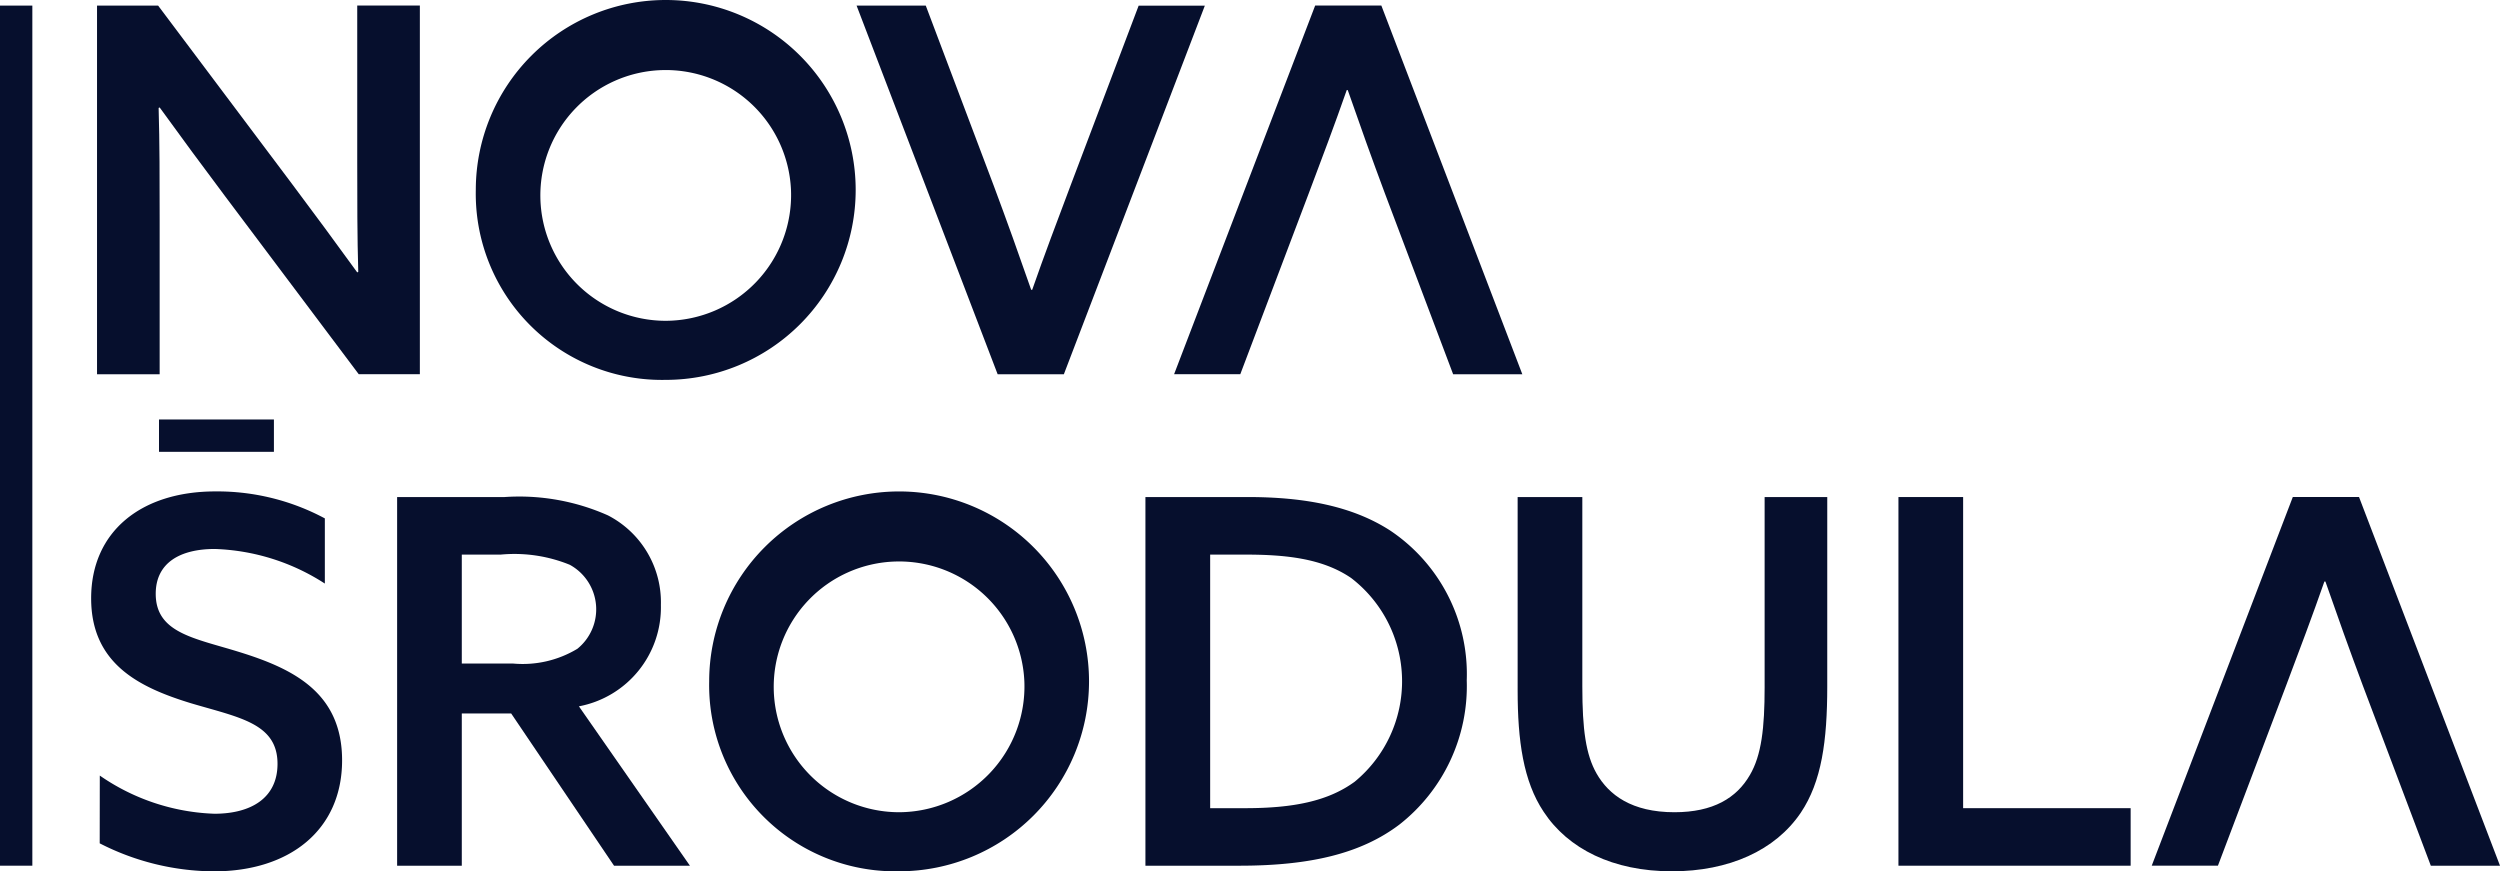 <svg xmlns="http://www.w3.org/2000/svg" width="159" height="55.415" viewBox="0 0 159 55.415"><defs><style>.a{fill:#060f2d;}</style></defs><g transform="translate(-36 -5371.893)"><g transform="translate(42.171 5371.893)"><path class="a" d="M498.02,400.134V376.687h3.886l8.485,11.3c1.457,1.943,2.817,3.789,4.178,5.667l.065-.033c-.065-2.2-.065-4.6-.065-7.092v-9.845h3.983v23.447h-3.886l-8.485-11.3c-1.458-1.943-2.818-3.789-4.178-5.668l-.065.032c.065,2.2.065,4.6.065,7.093v9.845Z" transform="translate(-498.02 -376.33)"/><path class="a" d="M550.18,387.995a12.08,12.08,0,1,1,12.08,12.08A11.839,11.839,0,0,1,550.18,387.995Zm20.046,0a7.974,7.974,0,1,0-7.966,8.323A8,8,0,0,0,570.226,387.995Z" transform="translate(-526.09 -375.915)"/><path class="a" d="M602.618,376.687h4.4l4.34,11.5c.81,2.169,1.587,4.339,2.364,6.574h.065c.745-2.137,1.587-4.372,2.43-6.606l4.34-11.465h4.21L615.8,400.134h-4.21Z" transform="translate(-554.31 -376.33)"/><path class="a" d="M668.484,400.134h-4.4l-4.339-11.5c-.81-2.169-1.587-4.339-2.364-6.574h-.065c-.745,2.137-1.587,4.372-2.43,6.606l-4.34,11.465h-4.21l8.972-23.447h4.21Z" transform="translate(-577.835 -376.33)"/></g><g transform="translate(41.797 5403.148)"><path class="a" d="M803.12,467.808h-4.4l-4.34-11.5c-.81-2.169-1.587-4.339-2.364-6.574h-.065c-.745,2.137-1.587,4.372-2.43,6.606l-4.34,11.464h-4.21l8.972-23.447h4.21Z" transform="translate(-649.917 -444.004)"/><path class="a" d="M497.762,461.66a13.6,13.6,0,0,0,7.287,2.428c2.332,0,4.016-1,4.016-3.174,0-2.59-2.461-2.947-5.505-3.854-3.271-1-6.348-2.494-6.348-6.672,0-4.242,3.174-6.8,7.9-6.8a14.485,14.485,0,0,1,6.963,1.716v4.145a13.675,13.675,0,0,0-7-2.2c-2.2,0-3.756.875-3.756,2.85,0,2.494,2.461,2.818,5.279,3.692,3.465,1.069,6.574,2.591,6.574,6.9,0,4.4-3.3,7.061-8.161,7.061a16.1,16.1,0,0,1-7.255-1.782Z" transform="translate(-497.212 -443.589)"/><path class="a" d="M539.347,444.361h6.833a13.87,13.87,0,0,1,6.575,1.166,6.22,6.22,0,0,1,3.368,5.7,6.408,6.408,0,0,1-5.214,6.445l7.061,10.137h-4.827l-6.542-9.683H543.46v9.683h-4.113Zm7.384,10.59a6.731,6.731,0,0,0,4.08-.939,3.228,3.228,0,0,0-.486-5.344,9.331,9.331,0,0,0-4.372-.648H543.46v6.93Z" transform="translate(-519.887 -444.004)"/><path class="a" d="M582.322,455.668a12.079,12.079,0,1,1,12.079,12.08A11.839,11.839,0,0,1,582.322,455.668Zm20.045,0a7.974,7.974,0,1,0-7.966,8.323A8,8,0,0,0,602.367,455.668Z" transform="translate(-543.015 -443.589)"/><path class="a" d="M642.4,444.361h6.509c3.628,0,6.672.583,9.068,2.137a10.986,10.986,0,0,1,4.859,9.521,11.19,11.19,0,0,1-4.275,9.166c-2.43,1.846-5.668,2.623-10.169,2.623H642.4Zm6.348,19.788c3.077,0,5.279-.453,6.963-1.684a8.278,8.278,0,0,0-.226-12.954c-1.847-1.264-4.21-1.49-6.768-1.49h-2.2v16.128Z" transform="translate(-575.348 -444.004)"/><path class="a" d="M713.344,456.408c0,3.466-.357,6.056-1.684,8.031-1.621,2.4-4.568,3.725-8.194,3.725-3.756,0-6.607-1.425-8.161-3.789-1.295-1.943-1.652-4.533-1.652-7.707V444.361h4.114v12.047c0,2.753.226,4.34.906,5.538.778,1.36,2.235,2.461,4.955,2.461,2.462,0,3.951-.907,4.794-2.364.744-1.263.939-3.013.939-5.571V444.361h3.984Z" transform="translate(-602.928 -444.004)"/><path class="a" d="M746.093,444.361h4.114v19.788h10.654v3.659H746.093Z" transform="translate(-631.149 -444.004)"/></g><rect class="a" width="2.057" height="7.308" transform="translate(53.421 5398.572) rotate(90)"/><rect class="a" width="2.057" height="54.702" transform="translate(38.057 5426.951) rotate(180)"/></g></svg>
